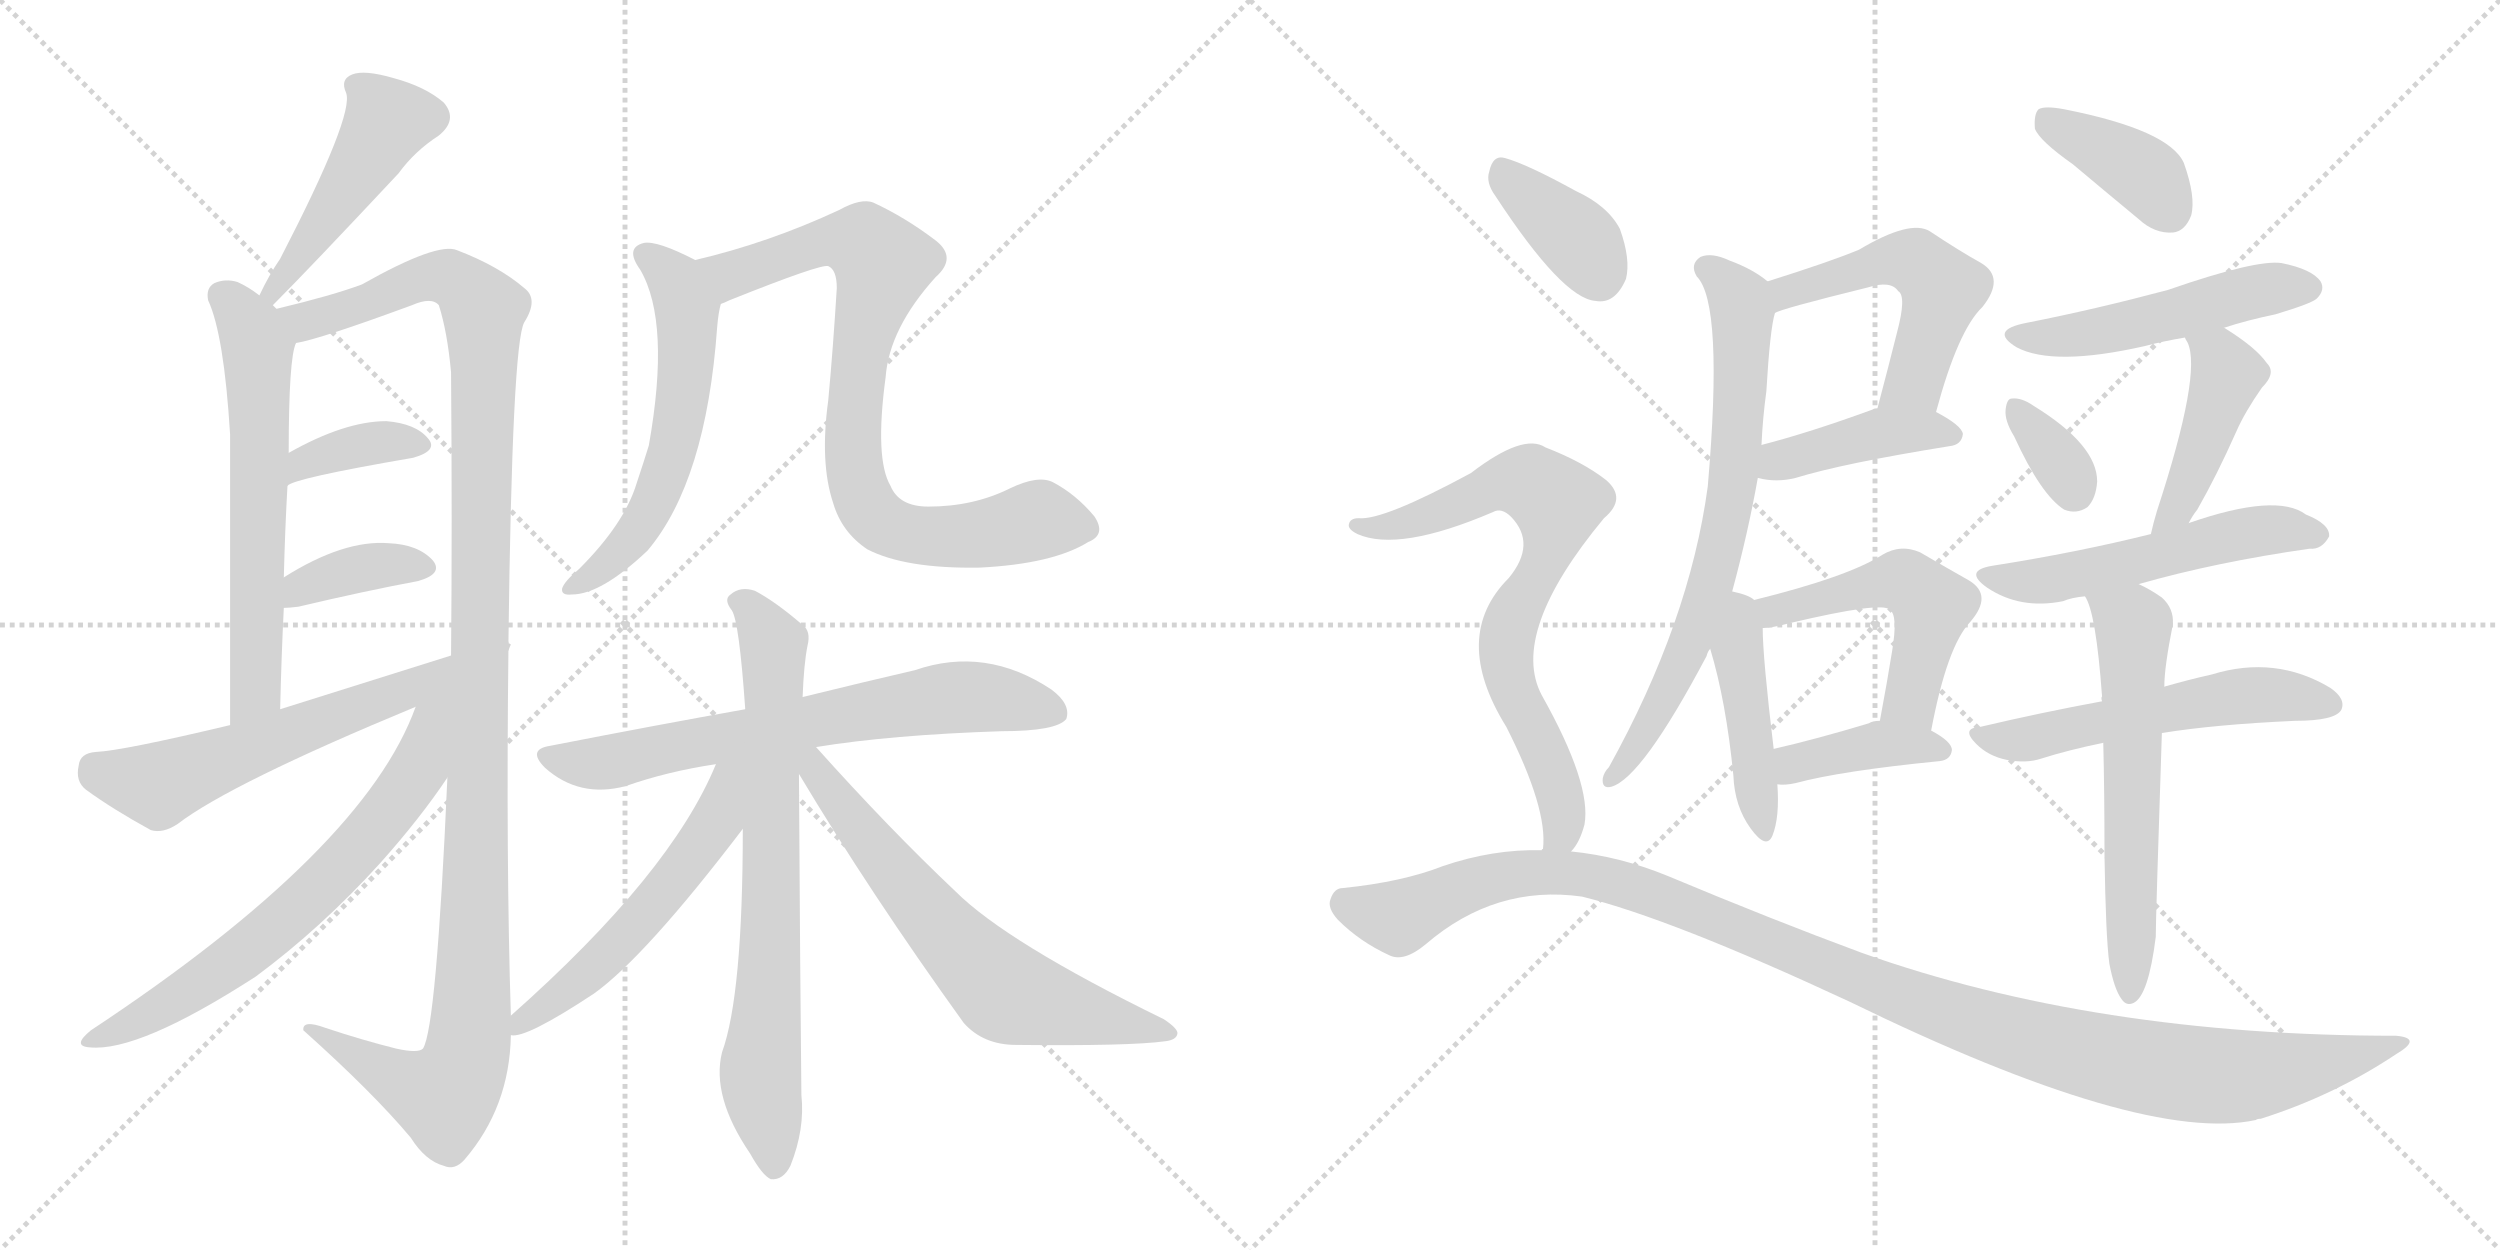 <svg version="1.1" viewBox="0 0 2048 1024" xmlns="http://www.w3.org/2000/svg">
  <g stroke="lightgray" stroke-dasharray="1,1" stroke-width="1" transform="scale(4, 4)">
    <line x1="0" y1="0" x2="256" y2="256"></line>
    <line x1="256" y1="0" x2="0" y2="256"></line>
    <line x1="128" y1="0" x2="128" y2="256"></line>
    <line x1="0" y1="128" x2="256" y2="128"></line>
    <line x1="256" y1="0" x2="512" y2="256"></line>
    <line x1="512" y1="0" x2="256" y2="256"></line>
    <line x1="384" y1="0" x2="384" y2="256"></line>
    <line x1="256" y1="128" x2="512" y2="128"></line>
  </g>
<g transform="scale(1, -1) translate(0, -850)">
   <style type="text/css">
    @keyframes keyframes0 {
      from {
       stroke: black;
       stroke-dashoffset: 464;
       stroke-width: 128;
       }
       60% {
       animation-timing-function: step-end;
       stroke: black;
       stroke-dashoffset: 0;
       stroke-width: 128;
       }
       to {
       stroke: black;
       stroke-width: 1024;
       }
       }
       #make-me-a-hanzi-animation-0 {
         animation: keyframes0 0.628s both;
         animation-delay: 0s;
         animation-timing-function: linear;
       }
    @keyframes keyframes1 {
      from {
       stroke: black;
       stroke-dashoffset: 612;
       stroke-width: 128;
       }
       67% {
       animation-timing-function: step-end;
       stroke: black;
       stroke-dashoffset: 0;
       stroke-width: 128;
       }
       to {
       stroke: black;
       stroke-width: 1024;
       }
       }
       #make-me-a-hanzi-animation-1 {
         animation: keyframes1 0.748s both;
         animation-delay: 0.628s;
         animation-timing-function: linear;
       }
    @keyframes keyframes2 {
      from {
       stroke: black;
       stroke-dashoffset: 1204;
       stroke-width: 128;
       }
       80% {
       animation-timing-function: step-end;
       stroke: black;
       stroke-dashoffset: 0;
       stroke-width: 128;
       }
       to {
       stroke: black;
       stroke-width: 1024;
       }
       }
       #make-me-a-hanzi-animation-2 {
         animation: keyframes2 1.23s both;
         animation-delay: 1.376s;
         animation-timing-function: linear;
       }
    @keyframes keyframes3 {
      from {
       stroke: black;
       stroke-dashoffset: 363;
       stroke-width: 128;
       }
       54% {
       animation-timing-function: step-end;
       stroke: black;
       stroke-dashoffset: 0;
       stroke-width: 128;
       }
       to {
       stroke: black;
       stroke-width: 1024;
       }
       }
       #make-me-a-hanzi-animation-3 {
         animation: keyframes3 0.545s both;
         animation-delay: 2.605s;
         animation-timing-function: linear;
       }
    @keyframes keyframes4 {
      from {
       stroke: black;
       stroke-dashoffset: 371;
       stroke-width: 128;
       }
       55% {
       animation-timing-function: step-end;
       stroke: black;
       stroke-dashoffset: 0;
       stroke-width: 128;
       }
       to {
       stroke: black;
       stroke-width: 1024;
       }
       }
       #make-me-a-hanzi-animation-4 {
         animation: keyframes4 0.552s both;
         animation-delay: 3.151s;
         animation-timing-function: linear;
       }
    @keyframes keyframes5 {
      from {
       stroke: black;
       stroke-dashoffset: 619;
       stroke-width: 128;
       }
       67% {
       animation-timing-function: step-end;
       stroke: black;
       stroke-dashoffset: 0;
       stroke-width: 128;
       }
       to {
       stroke: black;
       stroke-width: 1024;
       }
       }
       #make-me-a-hanzi-animation-5 {
         animation: keyframes5 0.754s both;
         animation-delay: 3.703s;
         animation-timing-function: linear;
       }
    @keyframes keyframes6 {
      from {
       stroke: black;
       stroke-dashoffset: 673;
       stroke-width: 128;
       }
       69% {
       animation-timing-function: step-end;
       stroke: black;
       stroke-dashoffset: 0;
       stroke-width: 128;
       }
       to {
       stroke: black;
       stroke-width: 1024;
       }
       }
       #make-me-a-hanzi-animation-6 {
         animation: keyframes6 0.798s both;
         animation-delay: 4.457s;
         animation-timing-function: linear;
       }
    @keyframes keyframes7 {
      from {
       stroke: black;
       stroke-dashoffset: 573;
       stroke-width: 128;
       }
       65% {
       animation-timing-function: step-end;
       stroke: black;
       stroke-dashoffset: 0;
       stroke-width: 128;
       }
       to {
       stroke: black;
       stroke-width: 1024;
       }
       }
       #make-me-a-hanzi-animation-7 {
         animation: keyframes7 0.716s both;
         animation-delay: 5.254s;
         animation-timing-function: linear;
       }
    @keyframes keyframes8 {
      from {
       stroke: black;
       stroke-dashoffset: 806;
       stroke-width: 128;
       }
       72% {
       animation-timing-function: step-end;
       stroke: black;
       stroke-dashoffset: 0;
       stroke-width: 128;
       }
       to {
       stroke: black;
       stroke-width: 1024;
       }
       }
       #make-me-a-hanzi-animation-8 {
         animation: keyframes8 0.906s both;
         animation-delay: 5.971s;
         animation-timing-function: linear;
       }
    @keyframes keyframes9 {
      from {
       stroke: black;
       stroke-dashoffset: 680;
       stroke-width: 128;
       }
       69% {
       animation-timing-function: step-end;
       stroke: black;
       stroke-dashoffset: 0;
       stroke-width: 128;
       }
       to {
       stroke: black;
       stroke-width: 1024;
       }
       }
       #make-me-a-hanzi-animation-9 {
         animation: keyframes9 0.803s both;
         animation-delay: 6.876s;
         animation-timing-function: linear;
       }
    @keyframes keyframes10 {
      from {
       stroke: black;
       stroke-dashoffset: 729;
       stroke-width: 128;
       }
       70% {
       animation-timing-function: step-end;
       stroke: black;
       stroke-dashoffset: 0;
       stroke-width: 128;
       }
       to {
       stroke: black;
       stroke-width: 1024;
       }
       }
       #make-me-a-hanzi-animation-10 {
         animation: keyframes10 0.843s both;
         animation-delay: 7.68s;
         animation-timing-function: linear;
       }
    @keyframes keyframes11 {
      from {
       stroke: black;
       stroke-dashoffset: 544;
       stroke-width: 128;
       }
       64% {
       animation-timing-function: step-end;
       stroke: black;
       stroke-dashoffset: 0;
       stroke-width: 128;
       }
       to {
       stroke: black;
       stroke-width: 1024;
       }
       }
       #make-me-a-hanzi-animation-11 {
         animation: keyframes11 0.693s both;
         animation-delay: 8.523s;
         animation-timing-function: linear;
       }
    @keyframes keyframes12 {
      from {
       stroke: black;
       stroke-dashoffset: 646;
       stroke-width: 128;
       }
       68% {
       animation-timing-function: step-end;
       stroke: black;
       stroke-dashoffset: 0;
       stroke-width: 128;
       }
       to {
       stroke: black;
       stroke-width: 1024;
       }
       }
       #make-me-a-hanzi-animation-12 {
         animation: keyframes12 0.776s both;
         animation-delay: 9.216s;
         animation-timing-function: linear;
       }
    @keyframes keyframes13 {
      from {
       stroke: black;
       stroke-dashoffset: 521;
       stroke-width: 128;
       }
       63% {
       animation-timing-function: step-end;
       stroke: black;
       stroke-dashoffset: 0;
       stroke-width: 128;
       }
       to {
       stroke: black;
       stroke-width: 1024;
       }
       }
       #make-me-a-hanzi-animation-13 {
         animation: keyframes13 0.674s both;
         animation-delay: 9.992s;
         animation-timing-function: linear;
       }
    @keyframes keyframes14 {
      from {
       stroke: black;
       stroke-dashoffset: 412;
       stroke-width: 128;
       }
       57% {
       animation-timing-function: step-end;
       stroke: black;
       stroke-dashoffset: 0;
       stroke-width: 128;
       }
       to {
       stroke: black;
       stroke-width: 1024;
       }
       }
       #make-me-a-hanzi-animation-14 {
         animation: keyframes14 0.585s both;
         animation-delay: 10.666s;
         animation-timing-function: linear;
       }
    @keyframes keyframes15 {
      from {
       stroke: black;
       stroke-dashoffset: 709;
       stroke-width: 128;
       }
       70% {
       animation-timing-function: step-end;
       stroke: black;
       stroke-dashoffset: 0;
       stroke-width: 128;
       }
       to {
       stroke: black;
       stroke-width: 1024;
       }
       }
       #make-me-a-hanzi-animation-15 {
         animation: keyframes15 0.827s both;
         animation-delay: 11.251s;
         animation-timing-function: linear;
       }
    @keyframes keyframes16 {
      from {
       stroke: black;
       stroke-dashoffset: 444;
       stroke-width: 128;
       }
       59% {
       animation-timing-function: step-end;
       stroke: black;
       stroke-dashoffset: 0;
       stroke-width: 128;
       }
       to {
       stroke: black;
       stroke-width: 1024;
       }
       }
       #make-me-a-hanzi-animation-16 {
         animation: keyframes16 0.611s both;
         animation-delay: 12.078s;
         animation-timing-function: linear;
       }
    @keyframes keyframes17 {
      from {
       stroke: black;
       stroke-dashoffset: 504;
       stroke-width: 128;
       }
       62% {
       animation-timing-function: step-end;
       stroke: black;
       stroke-dashoffset: 0;
       stroke-width: 128;
       }
       to {
       stroke: black;
       stroke-width: 1024;
       }
       }
       #make-me-a-hanzi-animation-17 {
         animation: keyframes17 0.66s both;
         animation-delay: 12.689s;
         animation-timing-function: linear;
       }
    @keyframes keyframes18 {
      from {
       stroke: black;
       stroke-dashoffset: 389;
       stroke-width: 128;
       }
       56% {
       animation-timing-function: step-end;
       stroke: black;
       stroke-dashoffset: 0;
       stroke-width: 128;
       }
       to {
       stroke: black;
       stroke-width: 1024;
       }
       }
       #make-me-a-hanzi-animation-18 {
         animation: keyframes18 0.567s both;
         animation-delay: 13.349s;
         animation-timing-function: linear;
       }
    @keyframes keyframes19 {
      from {
       stroke: black;
       stroke-dashoffset: 386;
       stroke-width: 128;
       }
       56% {
       animation-timing-function: step-end;
       stroke: black;
       stroke-dashoffset: 0;
       stroke-width: 128;
       }
       to {
       stroke: black;
       stroke-width: 1024;
       }
       }
       #make-me-a-hanzi-animation-19 {
         animation: keyframes19 0.564s both;
         animation-delay: 13.916s;
         animation-timing-function: linear;
       }
    @keyframes keyframes20 {
      from {
       stroke: black;
       stroke-dashoffset: 497;
       stroke-width: 128;
       }
       62% {
       animation-timing-function: step-end;
       stroke: black;
       stroke-dashoffset: 0;
       stroke-width: 128;
       }
       to {
       stroke: black;
       stroke-width: 1024;
       }
       }
       #make-me-a-hanzi-animation-20 {
         animation: keyframes20 0.654s both;
         animation-delay: 14.48s;
         animation-timing-function: linear;
       }
    @keyframes keyframes21 {
      from {
       stroke: black;
       stroke-dashoffset: 341;
       stroke-width: 128;
       }
       53% {
       animation-timing-function: step-end;
       stroke: black;
       stroke-dashoffset: 0;
       stroke-width: 128;
       }
       to {
       stroke: black;
       stroke-width: 1024;
       }
       }
       #make-me-a-hanzi-animation-21 {
         animation: keyframes21 0.528s both;
         animation-delay: 15.134s;
         animation-timing-function: linear;
       }
    @keyframes keyframes22 {
      from {
       stroke: black;
       stroke-dashoffset: 440;
       stroke-width: 128;
       }
       59% {
       animation-timing-function: step-end;
       stroke: black;
       stroke-dashoffset: 0;
       stroke-width: 128;
       }
       to {
       stroke: black;
       stroke-width: 1024;
       }
       }
       #make-me-a-hanzi-animation-22 {
         animation: keyframes22 0.608s both;
         animation-delay: 15.662s;
         animation-timing-function: linear;
       }
    @keyframes keyframes23 {
      from {
       stroke: black;
       stroke-dashoffset: 531;
       stroke-width: 128;
       }
       63% {
       animation-timing-function: step-end;
       stroke: black;
       stroke-dashoffset: 0;
       stroke-width: 128;
       }
       to {
       stroke: black;
       stroke-width: 1024;
       }
       }
       #make-me-a-hanzi-animation-23 {
         animation: keyframes23 0.682s both;
         animation-delay: 16.27s;
         animation-timing-function: linear;
       }
    @keyframes keyframes24 {
      from {
       stroke: black;
       stroke-dashoffset: 540;
       stroke-width: 128;
       }
       64% {
       animation-timing-function: step-end;
       stroke: black;
       stroke-dashoffset: 0;
       stroke-width: 128;
       }
       to {
       stroke: black;
       stroke-width: 1024;
       }
       }
       #make-me-a-hanzi-animation-24 {
         animation: keyframes24 0.689s both;
         animation-delay: 16.952s;
         animation-timing-function: linear;
       }
    @keyframes keyframes25 {
      from {
       stroke: black;
       stroke-dashoffset: 596;
       stroke-width: 128;
       }
       66% {
       animation-timing-function: step-end;
       stroke: black;
       stroke-dashoffset: 0;
       stroke-width: 128;
       }
       to {
       stroke: black;
       stroke-width: 1024;
       }
       }
       #make-me-a-hanzi-animation-25 {
         animation: keyframes25 0.735s both;
         animation-delay: 17.642s;
         animation-timing-function: linear;
       }
    @keyframes keyframes26 {
      from {
       stroke: black;
       stroke-dashoffset: 373;
       stroke-width: 128;
       }
       55% {
       animation-timing-function: step-end;
       stroke: black;
       stroke-dashoffset: 0;
       stroke-width: 128;
       }
       to {
       stroke: black;
       stroke-width: 1024;
       }
       }
       #make-me-a-hanzi-animation-26 {
         animation: keyframes26 0.554s both;
         animation-delay: 18.377s;
         animation-timing-function: linear;
       }
    @keyframes keyframes27 {
      from {
       stroke: black;
       stroke-dashoffset: 733;
       stroke-width: 128;
       }
       70% {
       animation-timing-function: step-end;
       stroke: black;
       stroke-dashoffset: 0;
       stroke-width: 128;
       }
       to {
       stroke: black;
       stroke-width: 1024;
       }
       }
       #make-me-a-hanzi-animation-27 {
         animation: keyframes27 0.847s both;
         animation-delay: 18.93s;
         animation-timing-function: linear;
       }
    @keyframes keyframes28 {
      from {
       stroke: black;
       stroke-dashoffset: 1146;
       stroke-width: 128;
       }
       79% {
       animation-timing-function: step-end;
       stroke: black;
       stroke-dashoffset: 0;
       stroke-width: 128;
       }
       to {
       stroke: black;
       stroke-width: 1024;
       }
       }
       #make-me-a-hanzi-animation-28 {
         animation: keyframes28 1.183s both;
         animation-delay: 19.777s;
         animation-timing-function: linear;
       }
</style>
<path d="M 223.5 600.0 Q 253.5 630.0 326.5 708.0 Q 339.5 726.0 359.5 739.0 Q 375.5 752.0 363.5 766.0 Q 348.5 779.0 322.5 786.0 Q 298.5 793.0 288.5 789.0 Q 278.5 785.0 283.5 774.0 Q 290.5 756.0 229.5 638.0 Q 220.5 625.0 212.5 608.0 C 199.5 581.0 202.5 579.0 223.5 600.0 Z" fill="lightgray"></path> 
<path d="M 226.5 597.0 Q 225.5 598.0 223.5 600.0 L 212.5 608.0 Q 203.5 615.0 194.5 619.0 Q 184.5 622.0 175.5 618.0 Q 168.5 614.0 170.5 604.0 Q 183.5 576.0 188.5 494.0 Q 188.5 425.0 188.5 256.0 C 188.5 226.0 228.5 239.0 229.5 269.0 Q 230.5 312.0 232.5 352.0 L 232.5 377.0 Q 233.5 417.0 235.5 452.0 L 236.5 479.0 Q 236.5 557.0 242.5 569.0 C 245.5 581.0 245.5 581.0 226.5 597.0 Z" fill="lightgray"></path> 
<path d="M 366.5 213.0 Q 357.5 8.0 346.5 -9.0 Q 342.5 -13.0 324.5 -9.0 Q 296.5 -2.0 266.5 8.0 Q 247.5 15.0 248.5 6.0 Q 305.5 -45.0 336.5 -82.0 Q 348.5 -101.0 363.5 -105.0 Q 372.5 -109.0 380.5 -100.0 Q 417.5 -57.0 418.5 2.0 L 418.5 18.0 Q 414.5 145.0 416.5 317.0 L 416.5 323.0 Q 419.5 569.0 429.5 586.0 Q 441.5 605.0 429.5 614.0 Q 408.5 632.0 374.5 645.0 Q 358.5 652.0 296.5 617.0 Q 272.5 608.0 226.5 597.0 C 197.5 590.0 213.5 561.0 242.5 569.0 Q 261.5 572.0 337.5 600.0 Q 353.5 607.0 359.5 600.0 Q 366.5 578.0 369.5 545.0 Q 370.5 421.0 369.5 313.0 L 366.5 213.0 Z" fill="lightgray"></path> 
<path d="M 235.5 452.0 Q 239.5 458.0 338.5 475.0 Q 359.5 481.0 350.5 491.0 Q 340.5 503.0 316.5 505.0 Q 282.5 505.0 236.5 479.0 C 210.5 464.0 209.5 437.0 235.5 452.0 Z" fill="lightgray"></path> 
<path d="M 232.5 352.0 Q 236.5 352.0 244.5 353.0 Q 299.5 366.0 342.5 374.0 Q 363.5 380.0 354.5 391.0 Q 342.5 404.0 318.5 405.0 Q 281.5 408.0 232.5 377.0 C 207.5 361.0 202.5 351.0 232.5 352.0 Z" fill="lightgray"></path> 
<path d="M 416.5 317.0 Q 417.5 320.0 418.5 322.0 Q 417.5 323.0 416.5 323.0 C 418.5 328.0 398.5 322.0 369.5 313.0 Q 302.5 292.0 229.5 269.0 L 188.5 256.0 Q 100.5 235.0 78.5 234.0 Q 65.5 233.0 64.5 223.0 Q 61.5 210.0 70.5 203.0 Q 92.5 187.0 123.5 170.0 Q 133.5 167.0 145.5 175.0 Q 188.5 208.0 340.5 271.0 L 416.5 317.0 Z" fill="lightgray"></path> 
<path d="M 340.5 271.0 Q 298.5 154.0 74.5 6.0 Q 58.5 -7.0 73.5 -8.0 Q 113.5 -12.0 209.5 50.0 Q 263.5 90.0 311.5 143.0 Q 344.5 180.0 366.5 213.0 C 426.5 300.0 357.5 314.0 340.5 271.0 Z" fill="lightgray"></path> 
<path d="M 569.5 637.0 Q 538.5 653.0 527.5 651.0 Q 511.5 647.0 524.5 629.0 Q 549.5 586.0 531.5 485.0 Q 527.5 472.0 521.5 454.0 Q 511.5 421.0 474.5 384.0 Q 462.5 374.0 460.5 368.0 Q 459.5 362.0 468.5 363.0 Q 492.5 363.0 530.5 399.0 Q 578.5 456.0 587.5 582.0 Q 588.5 594.0 590.5 601.0 C 595.5 624.0 595.5 624.0 569.5 637.0 Z" fill="lightgray"></path> 
<path d="M 891.5 406.0 Q 906.5 412.0 896.5 427.0 Q 881.5 445.0 862.5 455.0 Q 850.5 461.0 827.5 450.0 Q 797.5 435.0 760.5 435.0 Q 736.5 435.0 729.5 452.0 Q 716.5 474.0 725.5 541.0 Q 728.5 581.0 766.5 623.0 Q 784.5 639.0 766.5 653.0 Q 741.5 672.0 715.5 684.0 Q 705.5 688.0 687.5 678.0 Q 629.5 651.0 569.5 637.0 C 540.5 630.0 562.5 590.0 590.5 601.0 Q 593.5 602.0 597.5 604.0 Q 672.5 634.0 678.5 632.0 Q 685.5 629.0 685.5 614.0 Q 682.5 565.0 678.5 522.0 Q 671.5 471.0 682.5 438.0 Q 689.5 414.0 710.5 400.0 Q 741.5 384.0 802.5 385.0 Q 862.5 388.0 891.5 406.0 Z" fill="lightgray"></path> 
<path d="M 668.5 238.0 Q 729.5 248.0 820.5 251.0 Q 865.5 251.0 873.5 261.0 Q 877.5 273.0 861.5 285.0 Q 807.5 321.0 749.5 301.0 Q 710.5 292.0 657.5 279.0 L 610.5 269.0 Q 537.5 256.0 450.5 239.0 Q 431.5 236.0 446.5 221.0 Q 474.5 196.0 512.5 206.0 Q 546.5 218.0 586.5 224.0 L 668.5 238.0 Z" fill="lightgray"></path> 
<path d="M 657.5 279.0 Q 658.5 306.0 661.5 321.0 Q 664.5 333.0 657.5 338.0 Q 635.5 357.0 618.5 366.0 Q 606.5 370.0 598.5 363.0 Q 592.5 359.0 599.5 350.0 Q 605.5 341.0 610.5 269.0 L 608.5 171.0 Q 608.5 35.0 591.5 -12.0 Q 582.5 -48.0 614.5 -95.0 Q 624.5 -113.0 631.5 -116.0 Q 641.5 -117.0 647.5 -105.0 Q 659.5 -75.0 656.5 -47.0 Q 655.5 43.0 654.5 216.0 L 657.5 279.0 Z" fill="lightgray"></path> 
<path d="M 586.5 224.0 Q 549.5 134.0 418.5 18.0 C 397.5 -1.0 397.5 -1.0 418.5 2.0 Q 430.5 -1.0 486.5 36.0 Q 528.5 66.0 608.5 171.0 C 657.5 234.0 599.5 254.0 586.5 224.0 Z" fill="lightgray"></path> 
<path d="M 654.5 216.0 Q 712.5 119.0 789.5 12.0 Q 805.5 -6.0 832.5 -6.0 Q 925.5 -7.0 954.5 -3.0 Q 963.5 -2.0 964.5 3.0 Q 965.5 7.0 953.5 15.0 Q 824.5 78.0 782.5 120.0 Q 728.5 171.0 668.5 238.0 C 648.5 260.0 639.5 242.0 654.5 216.0 Z" fill="lightgray"></path> 
<path d="M 1586.0 512.5 Q 1604.0 579.5 1624.0 598.5 Q 1643.0 622.5 1623.0 634.5 Q 1605.0 644.5 1581.0 660.5 Q 1565.0 670.5 1523.0 645.5 Q 1499.0 635.5 1448.0 619.5 C 1419.0 610.5 1426.0 582.5 1454.0 593.5 Q 1457.0 596.5 1530.0 614.5 Q 1549.0 620.5 1555.0 611.5 Q 1562.0 607.5 1554.0 577.5 Q 1547.0 549.5 1538.0 515.5 C 1530.0 486.5 1578.0 483.5 1586.0 512.5 Z" fill="lightgray"></path> 
<path d="M 1440.0 458.5 Q 1455.0 454.5 1471.0 458.5 Q 1510.0 470.5 1597.0 484.5 Q 1607.0 485.5 1608.0 494.5 Q 1607.0 501.5 1586.0 512.5 L 1538.0 515.5 Q 1535.0 515.5 1534.0 514.5 Q 1482.0 495.5 1443.0 485.5 C 1414.0 477.5 1411.0 464.5 1440.0 458.5 Z" fill="lightgray"></path> 
<path d="M 1419.0 365.5 Q 1432.0 413.5 1440.0 458.5 L 1443.0 485.5 Q 1444.0 507.5 1447.0 529.5 Q 1450.0 580.5 1454.0 593.5 C 1458.0 612.5 1458.0 612.5 1448.0 619.5 Q 1436.0 629.5 1417.0 636.5 Q 1402.0 643.5 1393.0 639.5 Q 1384.0 633.5 1390.0 623.5 Q 1412.0 601.5 1399.0 451.5 Q 1384.0 340.5 1318.0 221.5 Q 1314.0 217.5 1313.0 212.5 Q 1312.0 203.5 1320.0 205.5 Q 1345.0 212.5 1398.0 312.5 Q 1399.0 316.5 1401.0 318.5 L 1419.0 365.5 Z" fill="lightgray"></path> 
<path d="M 1437.0 358.5 Q 1433.0 362.5 1419.0 365.5 C 1390.0 372.5 1393.0 347.5 1401.0 318.5 Q 1414.0 275.5 1420.0 214.5 Q 1421.0 189.5 1434.0 171.5 Q 1447.0 153.5 1452.0 165.5 Q 1458.0 180.5 1456.0 207.5 L 1453.0 236.5 Q 1444.0 311.5 1444.0 335.5 C 1444.0 354.5 1444.0 354.5 1437.0 358.5 Z" fill="lightgray"></path> 
<path d="M 1582.0 251.5 Q 1595.0 320.5 1614.0 340.5 Q 1633.0 362.5 1613.0 374.5 Q 1597.0 383.5 1573.0 397.5 Q 1557.0 404.5 1542.0 395.5 Q 1514.0 377.5 1437.0 358.5 C 1408.0 351.5 1414.0 332.5 1444.0 335.5 Q 1451.0 335.5 1466.0 339.5 Q 1542.0 357.5 1548.0 350.5 Q 1555.0 346.5 1550.0 316.5 Q 1546.0 291.5 1540.0 259.5 C 1535.0 230.5 1576.0 222.5 1582.0 251.5 Z" fill="lightgray"></path> 
<path d="M 1456.0 207.5 Q 1462.0 206.5 1471.0 208.5 Q 1508.0 218.5 1589.0 226.5 Q 1598.0 227.5 1599.0 235.5 Q 1599.0 242.5 1582.0 251.5 L 1540.0 259.5 Q 1534.0 259.5 1531.0 257.5 Q 1488.0 244.5 1453.0 236.5 C 1424.0 229.5 1426.0 209.5 1456.0 207.5 Z" fill="lightgray"></path> 
<path d="M 1698.0 715.5 Q 1723.0 694.5 1752.0 670.5 Q 1765.0 658.5 1780.0 659.5 Q 1790.0 660.5 1795.0 673.5 Q 1799.0 688.5 1789.0 716.5 Q 1777.0 743.5 1691.0 760.5 Q 1675.0 763.5 1670.0 760.5 Q 1666.0 756.5 1667.0 744.5 Q 1671.0 734.5 1698.0 715.5 Z" fill="lightgray"></path> 
<path d="M 1822.0 581.5 Q 1840.0 587.5 1864.0 592.5 Q 1894.0 601.5 1898.0 605.5 Q 1905.0 612.5 1901.0 619.5 Q 1894.0 629.5 1869.0 634.5 Q 1848.0 637.5 1776.0 612.5 Q 1716.0 596.5 1660.0 585.5 Q 1629.0 579.5 1652.0 565.5 Q 1682.0 549.5 1757.0 566.5 Q 1772.0 570.5 1790.0 573.5 L 1822.0 581.5 Z" fill="lightgray"></path> 
<path d="M 1650.0 492.5 Q 1672.0 444.5 1691.0 432.5 Q 1701.0 428.5 1710.0 434.5 Q 1717.0 441.5 1718.0 455.5 Q 1718.0 485.5 1666.0 517.5 Q 1656.0 524.5 1648.0 523.5 Q 1644.0 523.5 1643.0 514.5 Q 1642.0 505.5 1650.0 492.5 Z" fill="lightgray"></path> 
<path d="M 1793.0 421.5 Q 1796.0 427.5 1800.0 432.5 Q 1816.0 460.5 1832.0 496.5 Q 1839.0 512.5 1853.0 532.5 Q 1865.0 544.5 1857.0 552.5 Q 1848.0 565.5 1822.0 581.5 C 1797.0 597.5 1777.0 600.5 1790.0 573.5 Q 1790.0 572.5 1792.0 569.5 Q 1804.0 544.5 1767.0 431.5 Q 1764.0 421.5 1762.0 412.5 C 1755.0 383.5 1778.0 395.5 1793.0 421.5 Z" fill="lightgray"></path> 
<path d="M 1752.0 371.5 Q 1815.0 389.5 1892.0 400.5 Q 1902.0 399.5 1908.0 410.5 Q 1909.0 420.5 1889.0 428.5 Q 1865.0 446.5 1793.0 421.5 L 1762.0 412.5 Q 1702.0 397.5 1632.0 386.5 Q 1608.0 382.5 1628.0 368.5 Q 1655.0 350.5 1690.0 357.5 Q 1697.0 360.5 1708.0 361.5 L 1752.0 371.5 Z" fill="lightgray"></path> 
<path d="M 1771.0 249.5 Q 1814.0 256.5 1880.0 259.5 Q 1913.0 259.5 1918.0 268.5 Q 1922.0 277.5 1909.0 286.5 Q 1864.0 313.5 1812.0 297.5 Q 1794.0 293.5 1773.0 287.5 L 1722.0 275.5 Q 1673.0 266.5 1622.0 254.5 Q 1606.0 253.5 1619.0 240.5 Q 1629.0 230.5 1644.0 227.5 Q 1660.0 224.5 1672.0 228.5 Q 1694.0 235.5 1723.0 241.5 L 1771.0 249.5 Z" fill="lightgray"></path> 
<path d="M 1728.0 60.5 Q 1732.0 39.5 1738.0 31.5 Q 1742.0 25.5 1748.0 28.5 Q 1760.0 34.5 1766.0 82.5 Q 1766.0 97.5 1771.0 249.5 L 1773.0 287.5 Q 1773.0 303.5 1780.0 338.5 Q 1781.0 351.5 1771.0 360.5 Q 1761.0 367.5 1752.0 371.5 C 1725.0 385.5 1696.0 389.5 1708.0 361.5 Q 1717.0 348.5 1722.0 279.5 Q 1721.0 278.5 1722.0 275.5 L 1723.0 241.5 Q 1724.0 201.5 1724.0 149.5 Q 1725.0 82.5 1728.0 60.5 Z" fill="lightgray"></path> 
<path d="M 1225.0 689.5 Q 1280.0 605.5 1307.0 603.5 Q 1323.0 600.5 1332.0 621.5 Q 1336.0 637.5 1327.0 662.5 Q 1317.0 681.5 1291.0 693.5 Q 1251.0 715.5 1233.0 720.5 Q 1223.0 723.5 1220.0 709.5 Q 1217.0 700.5 1225.0 689.5 Z" fill="lightgray"></path> 
<path d="M 1287.0 152.5 Q 1294.0 159.5 1298.0 174.5 Q 1304.0 207.5 1263.0 280.5 Q 1236.0 331.5 1314.0 425.5 Q 1333.0 441.5 1316.0 456.5 Q 1297.0 471.5 1266.0 483.5 Q 1248.0 495.5 1205.0 462.5 Q 1133.0 423.5 1113.0 425.5 Q 1106.0 425.5 1105.0 420.5 Q 1104.0 416.5 1112.0 412.5 Q 1146.0 397.5 1223.0 430.5 Q 1230.0 434.5 1238.0 426.5 Q 1259.0 404.5 1236.0 376.5 Q 1188.0 328.5 1234.0 254.5 Q 1268.0 187.5 1264.0 154.5 Q 1263.0 154.5 1263.0 153.5 C 1261.0 123.5 1271.0 126.5 1287.0 152.5 Z" fill="lightgray"></path> 
<path d="M 1263.0 153.5 Q 1223.0 154.5 1182.0 140.5 Q 1149.0 127.5 1100.0 122.5 Q 1093.0 122.5 1090.0 113.5 Q 1087.0 106.5 1096.0 96.5 Q 1114.0 78.5 1138.0 67.5 Q 1150.0 61.5 1168.0 76.5 Q 1225.0 125.5 1296.0 115.5 Q 1369.0 97.5 1515.0 29.5 Q 1755.0 -87.5 1848.0 -67.5 Q 1849.0 -66.5 1852.0 -66.5 Q 1912.0 -47.5 1963.0 -13.5 Q 1985.0 -0.5 1963.0 1.5 Q 1716.0 1.5 1525.0 69.5 Q 1452.0 96.5 1366.0 132.5 Q 1327.0 148.5 1287.0 152.5 L 1263.0 153.5 Z" fill="lightgray"></path> 
      <clipPath id="make-me-a-hanzi-clip-0">
      <path d="M 223.5 600.0 Q 253.5 630.0 326.5 708.0 Q 339.5 726.0 359.5 739.0 Q 375.5 752.0 363.5 766.0 Q 348.5 779.0 322.5 786.0 Q 298.5 793.0 288.5 789.0 Q 278.5 785.0 283.5 774.0 Q 290.5 756.0 229.5 638.0 Q 220.5 625.0 212.5 608.0 C 199.5 581.0 202.5 579.0 223.5 600.0 Z" fill="lightgray"></path>
      </clipPath>
      <path clip-path="url(#make-me-a-hanzi-clip-0)" d="M 294.5 779.0 L 317.5 750.0 L 221.5 609.0 " fill="none" id="make-me-a-hanzi-animation-0" stroke-dasharray="336 672" stroke-linecap="round"></path>

      <clipPath id="make-me-a-hanzi-clip-1">
      <path d="M 226.5 597.0 Q 225.5 598.0 223.5 600.0 L 212.5 608.0 Q 203.5 615.0 194.5 619.0 Q 184.5 622.0 175.5 618.0 Q 168.5 614.0 170.5 604.0 Q 183.5 576.0 188.5 494.0 Q 188.5 425.0 188.5 256.0 C 188.5 226.0 228.5 239.0 229.5 269.0 Q 230.5 312.0 232.5 352.0 L 232.5 377.0 Q 233.5 417.0 235.5 452.0 L 236.5 479.0 Q 236.5 557.0 242.5 569.0 C 245.5 581.0 245.5 581.0 226.5 597.0 Z" fill="lightgray"></path>
      </clipPath>
      <path clip-path="url(#make-me-a-hanzi-clip-1)" d="M 182.5 607.0 L 203.5 584.0 L 211.5 563.0 L 209.5 291.0 L 204.5 276.0 L 192.5 267.0 " fill="none" id="make-me-a-hanzi-animation-1" stroke-dasharray="484 968" stroke-linecap="round"></path>

      <clipPath id="make-me-a-hanzi-clip-2">
      <path d="M 366.5 213.0 Q 357.5 8.0 346.5 -9.0 Q 342.5 -13.0 324.5 -9.0 Q 296.5 -2.0 266.5 8.0 Q 247.5 15.0 248.5 6.0 Q 305.5 -45.0 336.5 -82.0 Q 348.5 -101.0 363.5 -105.0 Q 372.5 -109.0 380.5 -100.0 Q 417.5 -57.0 418.5 2.0 L 418.5 18.0 Q 414.5 145.0 416.5 317.0 L 416.5 323.0 Q 419.5 569.0 429.5 586.0 Q 441.5 605.0 429.5 614.0 Q 408.5 632.0 374.5 645.0 Q 358.5 652.0 296.5 617.0 Q 272.5 608.0 226.5 597.0 C 197.5 590.0 213.5 561.0 242.5 569.0 Q 261.5 572.0 337.5 600.0 Q 353.5 607.0 359.5 600.0 Q 366.5 578.0 369.5 545.0 Q 370.5 421.0 369.5 313.0 L 366.5 213.0 Z" fill="lightgray"></path>
      </clipPath>
      <path clip-path="url(#make-me-a-hanzi-clip-2)" d="M 235.5 596.0 L 250.5 587.0 L 259.5 589.0 L 358.5 624.0 L 373.5 620.0 L 396.5 596.0 L 391.5 188.0 L 382.5 -13.0 L 364.5 -48.0 L 319.5 -32.0 L 257.5 3.0 " fill="none" id="make-me-a-hanzi-animation-2" stroke-dasharray="1076 2152" stroke-linecap="round"></path>

      <clipPath id="make-me-a-hanzi-clip-3">
      <path d="M 235.5 452.0 Q 239.5 458.0 338.5 475.0 Q 359.5 481.0 350.5 491.0 Q 340.5 503.0 316.5 505.0 Q 282.5 505.0 236.5 479.0 C 210.5 464.0 209.5 437.0 235.5 452.0 Z" fill="lightgray"></path>
      </clipPath>
      <path clip-path="url(#make-me-a-hanzi-clip-3)" d="M 240.5 460.0 L 264.5 477.0 L 290.5 484.0 L 341.5 485.0 " fill="none" id="make-me-a-hanzi-animation-3" stroke-dasharray="235 470" stroke-linecap="round"></path>

      <clipPath id="make-me-a-hanzi-clip-4">
      <path d="M 232.5 352.0 Q 236.5 352.0 244.5 353.0 Q 299.5 366.0 342.5 374.0 Q 363.5 380.0 354.5 391.0 Q 342.5 404.0 318.5 405.0 Q 281.5 408.0 232.5 377.0 C 207.5 361.0 202.5 351.0 232.5 352.0 Z" fill="lightgray"></path>
      </clipPath>
      <path clip-path="url(#make-me-a-hanzi-clip-4)" d="M 238.5 358.0 L 248.5 369.0 L 277.5 380.0 L 312.5 387.0 L 345.5 385.0 " fill="none" id="make-me-a-hanzi-animation-4" stroke-dasharray="243 486" stroke-linecap="round"></path>

      <clipPath id="make-me-a-hanzi-clip-5">
      <path d="M 416.5 317.0 Q 417.5 320.0 418.5 322.0 Q 417.5 323.0 416.5 323.0 C 418.5 328.0 398.5 322.0 369.5 313.0 Q 302.5 292.0 229.5 269.0 L 188.5 256.0 Q 100.5 235.0 78.5 234.0 Q 65.5 233.0 64.5 223.0 Q 61.5 210.0 70.5 203.0 Q 92.5 187.0 123.5 170.0 Q 133.5 167.0 145.5 175.0 Q 188.5 208.0 340.5 271.0 L 416.5 317.0 Z" fill="lightgray"></path>
      </clipPath>
      <path clip-path="url(#make-me-a-hanzi-clip-5)" d="M 77.5 221.0 L 87.5 214.0 L 129.5 207.0 L 416.5 320.0 " fill="none" id="make-me-a-hanzi-animation-5" stroke-dasharray="491 982" stroke-linecap="round"></path>

      <clipPath id="make-me-a-hanzi-clip-6">
      <path d="M 340.5 271.0 Q 298.5 154.0 74.5 6.0 Q 58.5 -7.0 73.5 -8.0 Q 113.5 -12.0 209.5 50.0 Q 263.5 90.0 311.5 143.0 Q 344.5 180.0 366.5 213.0 C 426.5 300.0 357.5 314.0 340.5 271.0 Z" fill="lightgray"></path>
      </clipPath>
      <path clip-path="url(#make-me-a-hanzi-clip-6)" d="M 366.5 281.0 L 352.5 261.0 L 343.5 221.0 L 328.5 198.0 L 258.5 119.0 L 172.5 49.0 L 77.5 -1.0 " fill="none" id="make-me-a-hanzi-animation-6" stroke-dasharray="545 1090" stroke-linecap="round"></path>

      <clipPath id="make-me-a-hanzi-clip-7">
      <path d="M 569.5 637.0 Q 538.5 653.0 527.5 651.0 Q 511.5 647.0 524.5 629.0 Q 549.5 586.0 531.5 485.0 Q 527.5 472.0 521.5 454.0 Q 511.5 421.0 474.5 384.0 Q 462.5 374.0 460.5 368.0 Q 459.5 362.0 468.5 363.0 Q 492.5 363.0 530.5 399.0 Q 578.5 456.0 587.5 582.0 Q 588.5 594.0 590.5 601.0 C 595.5 624.0 595.5 624.0 569.5 637.0 Z" fill="lightgray"></path>
      </clipPath>
      <path clip-path="url(#make-me-a-hanzi-clip-7)" d="M 529.5 639.0 L 553.5 620.0 L 563.5 590.0 L 552.5 486.0 L 521.5 414.0 L 481.5 375.0 L 466.5 369.0 " fill="none" id="make-me-a-hanzi-animation-7" stroke-dasharray="445 890" stroke-linecap="round"></path>

      <clipPath id="make-me-a-hanzi-clip-8">
      <path d="M 891.5 406.0 Q 906.5 412.0 896.5 427.0 Q 881.5 445.0 862.5 455.0 Q 850.5 461.0 827.5 450.0 Q 797.5 435.0 760.5 435.0 Q 736.5 435.0 729.5 452.0 Q 716.5 474.0 725.5 541.0 Q 728.5 581.0 766.5 623.0 Q 784.5 639.0 766.5 653.0 Q 741.5 672.0 715.5 684.0 Q 705.5 688.0 687.5 678.0 Q 629.5 651.0 569.5 637.0 C 540.5 630.0 562.5 590.0 590.5 601.0 Q 593.5 602.0 597.5 604.0 Q 672.5 634.0 678.5 632.0 Q 685.5 629.0 685.5 614.0 Q 682.5 565.0 678.5 522.0 Q 671.5 471.0 682.5 438.0 Q 689.5 414.0 710.5 400.0 Q 741.5 384.0 802.5 385.0 Q 862.5 388.0 891.5 406.0 Z" fill="lightgray"></path>
      </clipPath>
      <path clip-path="url(#make-me-a-hanzi-clip-8)" d="M 578.5 634.0 L 602.5 624.0 L 689.5 654.0 L 707.5 650.0 L 723.5 634.0 L 703.5 557.0 L 698.5 497.0 L 701.5 460.0 L 719.5 423.0 L 759.5 410.0 L 792.5 410.0 L 853.5 424.0 L 888.5 418.0 " fill="none" id="make-me-a-hanzi-animation-8" stroke-dasharray="678 1356" stroke-linecap="round"></path>

      <clipPath id="make-me-a-hanzi-clip-9">
      <path d="M 668.5 238.0 Q 729.5 248.0 820.5 251.0 Q 865.5 251.0 873.5 261.0 Q 877.5 273.0 861.5 285.0 Q 807.5 321.0 749.5 301.0 Q 710.5 292.0 657.5 279.0 L 610.5 269.0 Q 537.5 256.0 450.5 239.0 Q 431.5 236.0 446.5 221.0 Q 474.5 196.0 512.5 206.0 Q 546.5 218.0 586.5 224.0 L 668.5 238.0 Z" fill="lightgray"></path>
      </clipPath>
      <path clip-path="url(#make-me-a-hanzi-clip-9)" d="M 448.5 230.0 L 501.5 226.0 L 786.5 279.0 L 819.5 278.0 L 865.5 266.0 " fill="none" id="make-me-a-hanzi-animation-9" stroke-dasharray="552 1104" stroke-linecap="round"></path>

      <clipPath id="make-me-a-hanzi-clip-10">
      <path d="M 657.5 279.0 Q 658.5 306.0 661.5 321.0 Q 664.5 333.0 657.5 338.0 Q 635.5 357.0 618.5 366.0 Q 606.5 370.0 598.5 363.0 Q 592.5 359.0 599.5 350.0 Q 605.5 341.0 610.5 269.0 L 608.5 171.0 Q 608.5 35.0 591.5 -12.0 Q 582.5 -48.0 614.5 -95.0 Q 624.5 -113.0 631.5 -116.0 Q 641.5 -117.0 647.5 -105.0 Q 659.5 -75.0 656.5 -47.0 Q 655.5 43.0 654.5 216.0 L 657.5 279.0 Z" fill="lightgray"></path>
      </clipPath>
      <path clip-path="url(#make-me-a-hanzi-clip-10)" d="M 606.5 357.0 L 633.5 320.0 L 630.5 63.0 L 622.5 -23.0 L 633.5 -106.0 " fill="none" id="make-me-a-hanzi-animation-10" stroke-dasharray="601 1202" stroke-linecap="round"></path>

      <clipPath id="make-me-a-hanzi-clip-11">
      <path d="M 586.5 224.0 Q 549.5 134.0 418.5 18.0 C 397.5 -1.0 397.5 -1.0 418.5 2.0 Q 430.5 -1.0 486.5 36.0 Q 528.5 66.0 608.5 171.0 C 657.5 234.0 599.5 254.0 586.5 224.0 Z" fill="lightgray"></path>
      </clipPath>
      <path clip-path="url(#make-me-a-hanzi-clip-11)" d="M 604.5 221.0 L 595.5 212.0 L 588.5 179.0 L 540.5 115.0 L 486.5 58.0 L 421.5 6.0 " fill="none" id="make-me-a-hanzi-animation-11" stroke-dasharray="416 832" stroke-linecap="round"></path>

      <clipPath id="make-me-a-hanzi-clip-12">
      <path d="M 654.5 216.0 Q 712.5 119.0 789.5 12.0 Q 805.5 -6.0 832.5 -6.0 Q 925.5 -7.0 954.5 -3.0 Q 963.5 -2.0 964.5 3.0 Q 965.5 7.0 953.5 15.0 Q 824.5 78.0 782.5 120.0 Q 728.5 171.0 668.5 238.0 C 648.5 260.0 639.5 242.0 654.5 216.0 Z" fill="lightgray"></path>
      </clipPath>
      <path clip-path="url(#make-me-a-hanzi-clip-12)" d="M 663.5 230.0 L 668.5 216.0 L 722.5 147.0 L 817.5 42.0 L 843.5 30.0 L 957.5 3.0 " fill="none" id="make-me-a-hanzi-animation-12" stroke-dasharray="518 1036" stroke-linecap="round"></path>

      <clipPath id="make-me-a-hanzi-clip-13">
      <path d="M 1586.0 512.5 Q 1604.0 579.5 1624.0 598.5 Q 1643.0 622.5 1623.0 634.5 Q 1605.0 644.5 1581.0 660.5 Q 1565.0 670.5 1523.0 645.5 Q 1499.0 635.5 1448.0 619.5 C 1419.0 610.5 1426.0 582.5 1454.0 593.5 Q 1457.0 596.5 1530.0 614.5 Q 1549.0 620.5 1555.0 611.5 Q 1562.0 607.5 1554.0 577.5 Q 1547.0 549.5 1538.0 515.5 C 1530.0 486.5 1578.0 483.5 1586.0 512.5 Z" fill="lightgray"></path>
      </clipPath>
      <path clip-path="url(#make-me-a-hanzi-clip-13)" d="M 1453.0 600.5 L 1464.0 611.5 L 1541.0 635.5 L 1572.0 633.5 L 1592.0 613.5 L 1568.0 537.5 L 1544.0 520.5 " fill="none" id="make-me-a-hanzi-animation-13" stroke-dasharray="393 786" stroke-linecap="round"></path>

      <clipPath id="make-me-a-hanzi-clip-14">
      <path d="M 1440.0 458.5 Q 1455.0 454.5 1471.0 458.5 Q 1510.0 470.5 1597.0 484.5 Q 1607.0 485.5 1608.0 494.5 Q 1607.0 501.5 1586.0 512.5 L 1538.0 515.5 Q 1535.0 515.5 1534.0 514.5 Q 1482.0 495.5 1443.0 485.5 C 1414.0 477.5 1411.0 464.5 1440.0 458.5 Z" fill="lightgray"></path>
      </clipPath>
      <path clip-path="url(#make-me-a-hanzi-clip-14)" d="M 1449.0 464.5 L 1458.0 472.5 L 1541.0 495.5 L 1599.0 493.5 " fill="none" id="make-me-a-hanzi-animation-14" stroke-dasharray="284 568" stroke-linecap="round"></path>

      <clipPath id="make-me-a-hanzi-clip-15">
      <path d="M 1419.0 365.5 Q 1432.0 413.5 1440.0 458.5 L 1443.0 485.5 Q 1444.0 507.5 1447.0 529.5 Q 1450.0 580.5 1454.0 593.5 C 1458.0 612.5 1458.0 612.5 1448.0 619.5 Q 1436.0 629.5 1417.0 636.5 Q 1402.0 643.5 1393.0 639.5 Q 1384.0 633.5 1390.0 623.5 Q 1412.0 601.5 1399.0 451.5 Q 1384.0 340.5 1318.0 221.5 Q 1314.0 217.5 1313.0 212.5 Q 1312.0 203.5 1320.0 205.5 Q 1345.0 212.5 1398.0 312.5 Q 1399.0 316.5 1401.0 318.5 L 1419.0 365.5 Z" fill="lightgray"></path>
      </clipPath>
      <path clip-path="url(#make-me-a-hanzi-clip-15)" d="M 1398.0 630.5 L 1423.0 608.5 L 1427.0 594.5 L 1420.0 454.5 L 1404.0 377.5 L 1379.0 308.5 L 1320.0 212.5 " fill="none" id="make-me-a-hanzi-animation-15" stroke-dasharray="581 1162" stroke-linecap="round"></path>

      <clipPath id="make-me-a-hanzi-clip-16">
      <path d="M 1437.0 358.5 Q 1433.0 362.5 1419.0 365.5 C 1390.0 372.5 1393.0 347.5 1401.0 318.5 Q 1414.0 275.5 1420.0 214.5 Q 1421.0 189.5 1434.0 171.5 Q 1447.0 153.5 1452.0 165.5 Q 1458.0 180.5 1456.0 207.5 L 1453.0 236.5 Q 1444.0 311.5 1444.0 335.5 C 1444.0 354.5 1444.0 354.5 1437.0 358.5 Z" fill="lightgray"></path>
      </clipPath>
      <path clip-path="url(#make-me-a-hanzi-clip-16)" d="M 1423.0 357.5 L 1423.0 317.5 L 1444.0 170.5 " fill="none" id="make-me-a-hanzi-animation-16" stroke-dasharray="316 632" stroke-linecap="round"></path>

      <clipPath id="make-me-a-hanzi-clip-17">
      <path d="M 1582.0 251.5 Q 1595.0 320.5 1614.0 340.5 Q 1633.0 362.5 1613.0 374.5 Q 1597.0 383.5 1573.0 397.5 Q 1557.0 404.5 1542.0 395.5 Q 1514.0 377.5 1437.0 358.5 C 1408.0 351.5 1414.0 332.5 1444.0 335.5 Q 1451.0 335.5 1466.0 339.5 Q 1542.0 357.5 1548.0 350.5 Q 1555.0 346.5 1550.0 316.5 Q 1546.0 291.5 1540.0 259.5 C 1535.0 230.5 1576.0 222.5 1582.0 251.5 Z" fill="lightgray"></path>
      </clipPath>
      <path clip-path="url(#make-me-a-hanzi-clip-17)" d="M 1448.0 342.5 L 1521.0 368.5 L 1548.0 374.5 L 1567.0 370.5 L 1583.0 353.5 L 1565.0 275.5 L 1548.0 265.5 " fill="none" id="make-me-a-hanzi-animation-17" stroke-dasharray="376 752" stroke-linecap="round"></path>

      <clipPath id="make-me-a-hanzi-clip-18">
      <path d="M 1456.0 207.5 Q 1462.0 206.5 1471.0 208.5 Q 1508.0 218.5 1589.0 226.5 Q 1598.0 227.5 1599.0 235.5 Q 1599.0 242.5 1582.0 251.5 L 1540.0 259.5 Q 1534.0 259.5 1531.0 257.5 Q 1488.0 244.5 1453.0 236.5 C 1424.0 229.5 1426.0 209.5 1456.0 207.5 Z" fill="lightgray"></path>
      </clipPath>
      <path clip-path="url(#make-me-a-hanzi-clip-18)" d="M 1463.0 215.5 L 1475.0 226.5 L 1529.0 238.5 L 1590.0 235.5 " fill="none" id="make-me-a-hanzi-animation-18" stroke-dasharray="261 522" stroke-linecap="round"></path>

      <clipPath id="make-me-a-hanzi-clip-19">
      <path d="M 1698.0 715.5 Q 1723.0 694.5 1752.0 670.5 Q 1765.0 658.5 1780.0 659.5 Q 1790.0 660.5 1795.0 673.5 Q 1799.0 688.5 1789.0 716.5 Q 1777.0 743.5 1691.0 760.5 Q 1675.0 763.5 1670.0 760.5 Q 1666.0 756.5 1667.0 744.5 Q 1671.0 734.5 1698.0 715.5 Z" fill="lightgray"></path>
      </clipPath>
      <path clip-path="url(#make-me-a-hanzi-clip-19)" d="M 1675.0 754.5 L 1755.0 708.5 L 1777.0 677.5 " fill="none" id="make-me-a-hanzi-animation-19" stroke-dasharray="258 516" stroke-linecap="round"></path>

      <clipPath id="make-me-a-hanzi-clip-20">
      <path d="M 1822.0 581.5 Q 1840.0 587.5 1864.0 592.5 Q 1894.0 601.5 1898.0 605.5 Q 1905.0 612.5 1901.0 619.5 Q 1894.0 629.5 1869.0 634.5 Q 1848.0 637.5 1776.0 612.5 Q 1716.0 596.5 1660.0 585.5 Q 1629.0 579.5 1652.0 565.5 Q 1682.0 549.5 1757.0 566.5 Q 1772.0 570.5 1790.0 573.5 L 1822.0 581.5 Z" fill="lightgray"></path>
      </clipPath>
      <path clip-path="url(#make-me-a-hanzi-clip-20)" d="M 1654.0 576.5 L 1708.0 575.5 L 1847.0 611.5 L 1890.0 614.5 " fill="none" id="make-me-a-hanzi-animation-20" stroke-dasharray="369 738" stroke-linecap="round"></path>

      <clipPath id="make-me-a-hanzi-clip-21">
      <path d="M 1650.0 492.5 Q 1672.0 444.5 1691.0 432.5 Q 1701.0 428.5 1710.0 434.5 Q 1717.0 441.5 1718.0 455.5 Q 1718.0 485.5 1666.0 517.5 Q 1656.0 524.5 1648.0 523.5 Q 1644.0 523.5 1643.0 514.5 Q 1642.0 505.5 1650.0 492.5 Z" fill="lightgray"></path>
      </clipPath>
      <path clip-path="url(#make-me-a-hanzi-clip-21)" d="M 1651.0 515.5 L 1700.0 446.5 " fill="none" id="make-me-a-hanzi-animation-21" stroke-dasharray="213 426" stroke-linecap="round"></path>

      <clipPath id="make-me-a-hanzi-clip-22">
      <path d="M 1793.0 421.5 Q 1796.0 427.5 1800.0 432.5 Q 1816.0 460.5 1832.0 496.5 Q 1839.0 512.5 1853.0 532.5 Q 1865.0 544.5 1857.0 552.5 Q 1848.0 565.5 1822.0 581.5 C 1797.0 597.5 1777.0 600.5 1790.0 573.5 Q 1790.0 572.5 1792.0 569.5 Q 1804.0 544.5 1767.0 431.5 Q 1764.0 421.5 1762.0 412.5 C 1755.0 383.5 1778.0 395.5 1793.0 421.5 Z" fill="lightgray"></path>
      </clipPath>
      <path clip-path="url(#make-me-a-hanzi-clip-22)" d="M 1796.0 573.5 L 1819.0 556.5 L 1825.0 542.5 L 1789.0 446.5 L 1766.0 416.5 " fill="none" id="make-me-a-hanzi-animation-22" stroke-dasharray="312 624" stroke-linecap="round"></path>

      <clipPath id="make-me-a-hanzi-clip-23">
      <path d="M 1752.0 371.5 Q 1815.0 389.5 1892.0 400.5 Q 1902.0 399.5 1908.0 410.5 Q 1909.0 420.5 1889.0 428.5 Q 1865.0 446.5 1793.0 421.5 L 1762.0 412.5 Q 1702.0 397.5 1632.0 386.5 Q 1608.0 382.5 1628.0 368.5 Q 1655.0 350.5 1690.0 357.5 Q 1697.0 360.5 1708.0 361.5 L 1752.0 371.5 Z" fill="lightgray"></path>
      </clipPath>
      <path clip-path="url(#make-me-a-hanzi-clip-23)" d="M 1628.0 377.5 L 1679.0 374.5 L 1854.0 415.5 L 1898.0 411.5 " fill="none" id="make-me-a-hanzi-animation-23" stroke-dasharray="403 806" stroke-linecap="round"></path>

      <clipPath id="make-me-a-hanzi-clip-24">
      <path d="M 1771.0 249.5 Q 1814.0 256.5 1880.0 259.5 Q 1913.0 259.5 1918.0 268.5 Q 1922.0 277.5 1909.0 286.5 Q 1864.0 313.5 1812.0 297.5 Q 1794.0 293.5 1773.0 287.5 L 1722.0 275.5 Q 1673.0 266.5 1622.0 254.5 Q 1606.0 253.5 1619.0 240.5 Q 1629.0 230.5 1644.0 227.5 Q 1660.0 224.5 1672.0 228.5 Q 1694.0 235.5 1723.0 241.5 L 1771.0 249.5 Z" fill="lightgray"></path>
      </clipPath>
      <path clip-path="url(#make-me-a-hanzi-clip-24)" d="M 1631.0 245.5 L 1653.0 243.5 L 1825.0 278.5 L 1860.0 281.5 L 1910.0 272.5 " fill="none" id="make-me-a-hanzi-animation-24" stroke-dasharray="412 824" stroke-linecap="round"></path>

      <clipPath id="make-me-a-hanzi-clip-25">
      <path d="M 1728.0 60.5 Q 1732.0 39.5 1738.0 31.5 Q 1742.0 25.5 1748.0 28.5 Q 1760.0 34.5 1766.0 82.5 Q 1766.0 97.5 1771.0 249.5 L 1773.0 287.5 Q 1773.0 303.5 1780.0 338.5 Q 1781.0 351.5 1771.0 360.5 Q 1761.0 367.5 1752.0 371.5 C 1725.0 385.5 1696.0 389.5 1708.0 361.5 Q 1717.0 348.5 1722.0 279.5 Q 1721.0 278.5 1722.0 275.5 L 1723.0 241.5 Q 1724.0 201.5 1724.0 149.5 Q 1725.0 82.5 1728.0 60.5 Z" fill="lightgray"></path>
      </clipPath>
      <path clip-path="url(#make-me-a-hanzi-clip-25)" d="M 1716.0 361.5 L 1748.0 336.5 L 1745.0 37.5 " fill="none" id="make-me-a-hanzi-animation-25" stroke-dasharray="468 936" stroke-linecap="round"></path>

      <clipPath id="make-me-a-hanzi-clip-26">
      <path d="M 1225.0 689.5 Q 1280.0 605.5 1307.0 603.5 Q 1323.0 600.5 1332.0 621.5 Q 1336.0 637.5 1327.0 662.5 Q 1317.0 681.5 1291.0 693.5 Q 1251.0 715.5 1233.0 720.5 Q 1223.0 723.5 1220.0 709.5 Q 1217.0 700.5 1225.0 689.5 Z" fill="lightgray"></path>
      </clipPath>
      <path clip-path="url(#make-me-a-hanzi-clip-26)" d="M 1230.0 710.5 L 1284.0 662.5 L 1310.0 626.5 " fill="none" id="make-me-a-hanzi-animation-26" stroke-dasharray="245 490" stroke-linecap="round"></path>

      <clipPath id="make-me-a-hanzi-clip-27">
      <path d="M 1287.0 152.5 Q 1294.0 159.5 1298.0 174.5 Q 1304.0 207.5 1263.0 280.5 Q 1236.0 331.5 1314.0 425.5 Q 1333.0 441.5 1316.0 456.5 Q 1297.0 471.5 1266.0 483.5 Q 1248.0 495.5 1205.0 462.5 Q 1133.0 423.5 1113.0 425.5 Q 1106.0 425.5 1105.0 420.5 Q 1104.0 416.5 1112.0 412.5 Q 1146.0 397.5 1223.0 430.5 Q 1230.0 434.5 1238.0 426.5 Q 1259.0 404.5 1236.0 376.5 Q 1188.0 328.5 1234.0 254.5 Q 1268.0 187.5 1264.0 154.5 Q 1263.0 154.5 1263.0 153.5 C 1261.0 123.5 1271.0 126.5 1287.0 152.5 Z" fill="lightgray"></path>
      </clipPath>
      <path clip-path="url(#make-me-a-hanzi-clip-27)" d="M 1111.0 419.5 L 1161.0 423.5 L 1224.0 452.5 L 1241.0 454.5 L 1253.0 454.5 L 1276.0 437.5 L 1266.0 391.5 L 1240.0 346.5 L 1233.0 315.5 L 1244.0 272.5 L 1262.0 243.5 L 1278.0 199.5 L 1279.0 167.5 L 1270.0 159.5 " fill="none" id="make-me-a-hanzi-animation-27" stroke-dasharray="605 1210" stroke-linecap="round"></path>

      <clipPath id="make-me-a-hanzi-clip-28">
      <path d="M 1263.0 153.5 Q 1223.0 154.5 1182.0 140.5 Q 1149.0 127.5 1100.0 122.5 Q 1093.0 122.5 1090.0 113.5 Q 1087.0 106.5 1096.0 96.5 Q 1114.0 78.5 1138.0 67.5 Q 1150.0 61.5 1168.0 76.5 Q 1225.0 125.5 1296.0 115.5 Q 1369.0 97.5 1515.0 29.5 Q 1755.0 -87.5 1848.0 -67.5 Q 1849.0 -66.5 1852.0 -66.5 Q 1912.0 -47.5 1963.0 -13.5 Q 1985.0 -0.5 1963.0 1.5 Q 1716.0 1.5 1525.0 69.5 Q 1452.0 96.5 1366.0 132.5 Q 1327.0 148.5 1287.0 152.5 L 1263.0 153.5 Z" fill="lightgray"></path>
      </clipPath>
      <path clip-path="url(#make-me-a-hanzi-clip-28)" d="M 1103.0 109.5 L 1145.0 98.5 L 1232.0 132.5 L 1280.0 135.5 L 1341.0 122.5 L 1556.0 33.5 L 1705.0 -13.5 L 1775.0 -27.5 L 1841.0 -31.5 L 1921.0 -17.5 L 1954.0 -5.5 " fill="none" id="make-me-a-hanzi-animation-28" stroke-dasharray="1018 2036" stroke-linecap="round"></path>

</g>
</svg>

